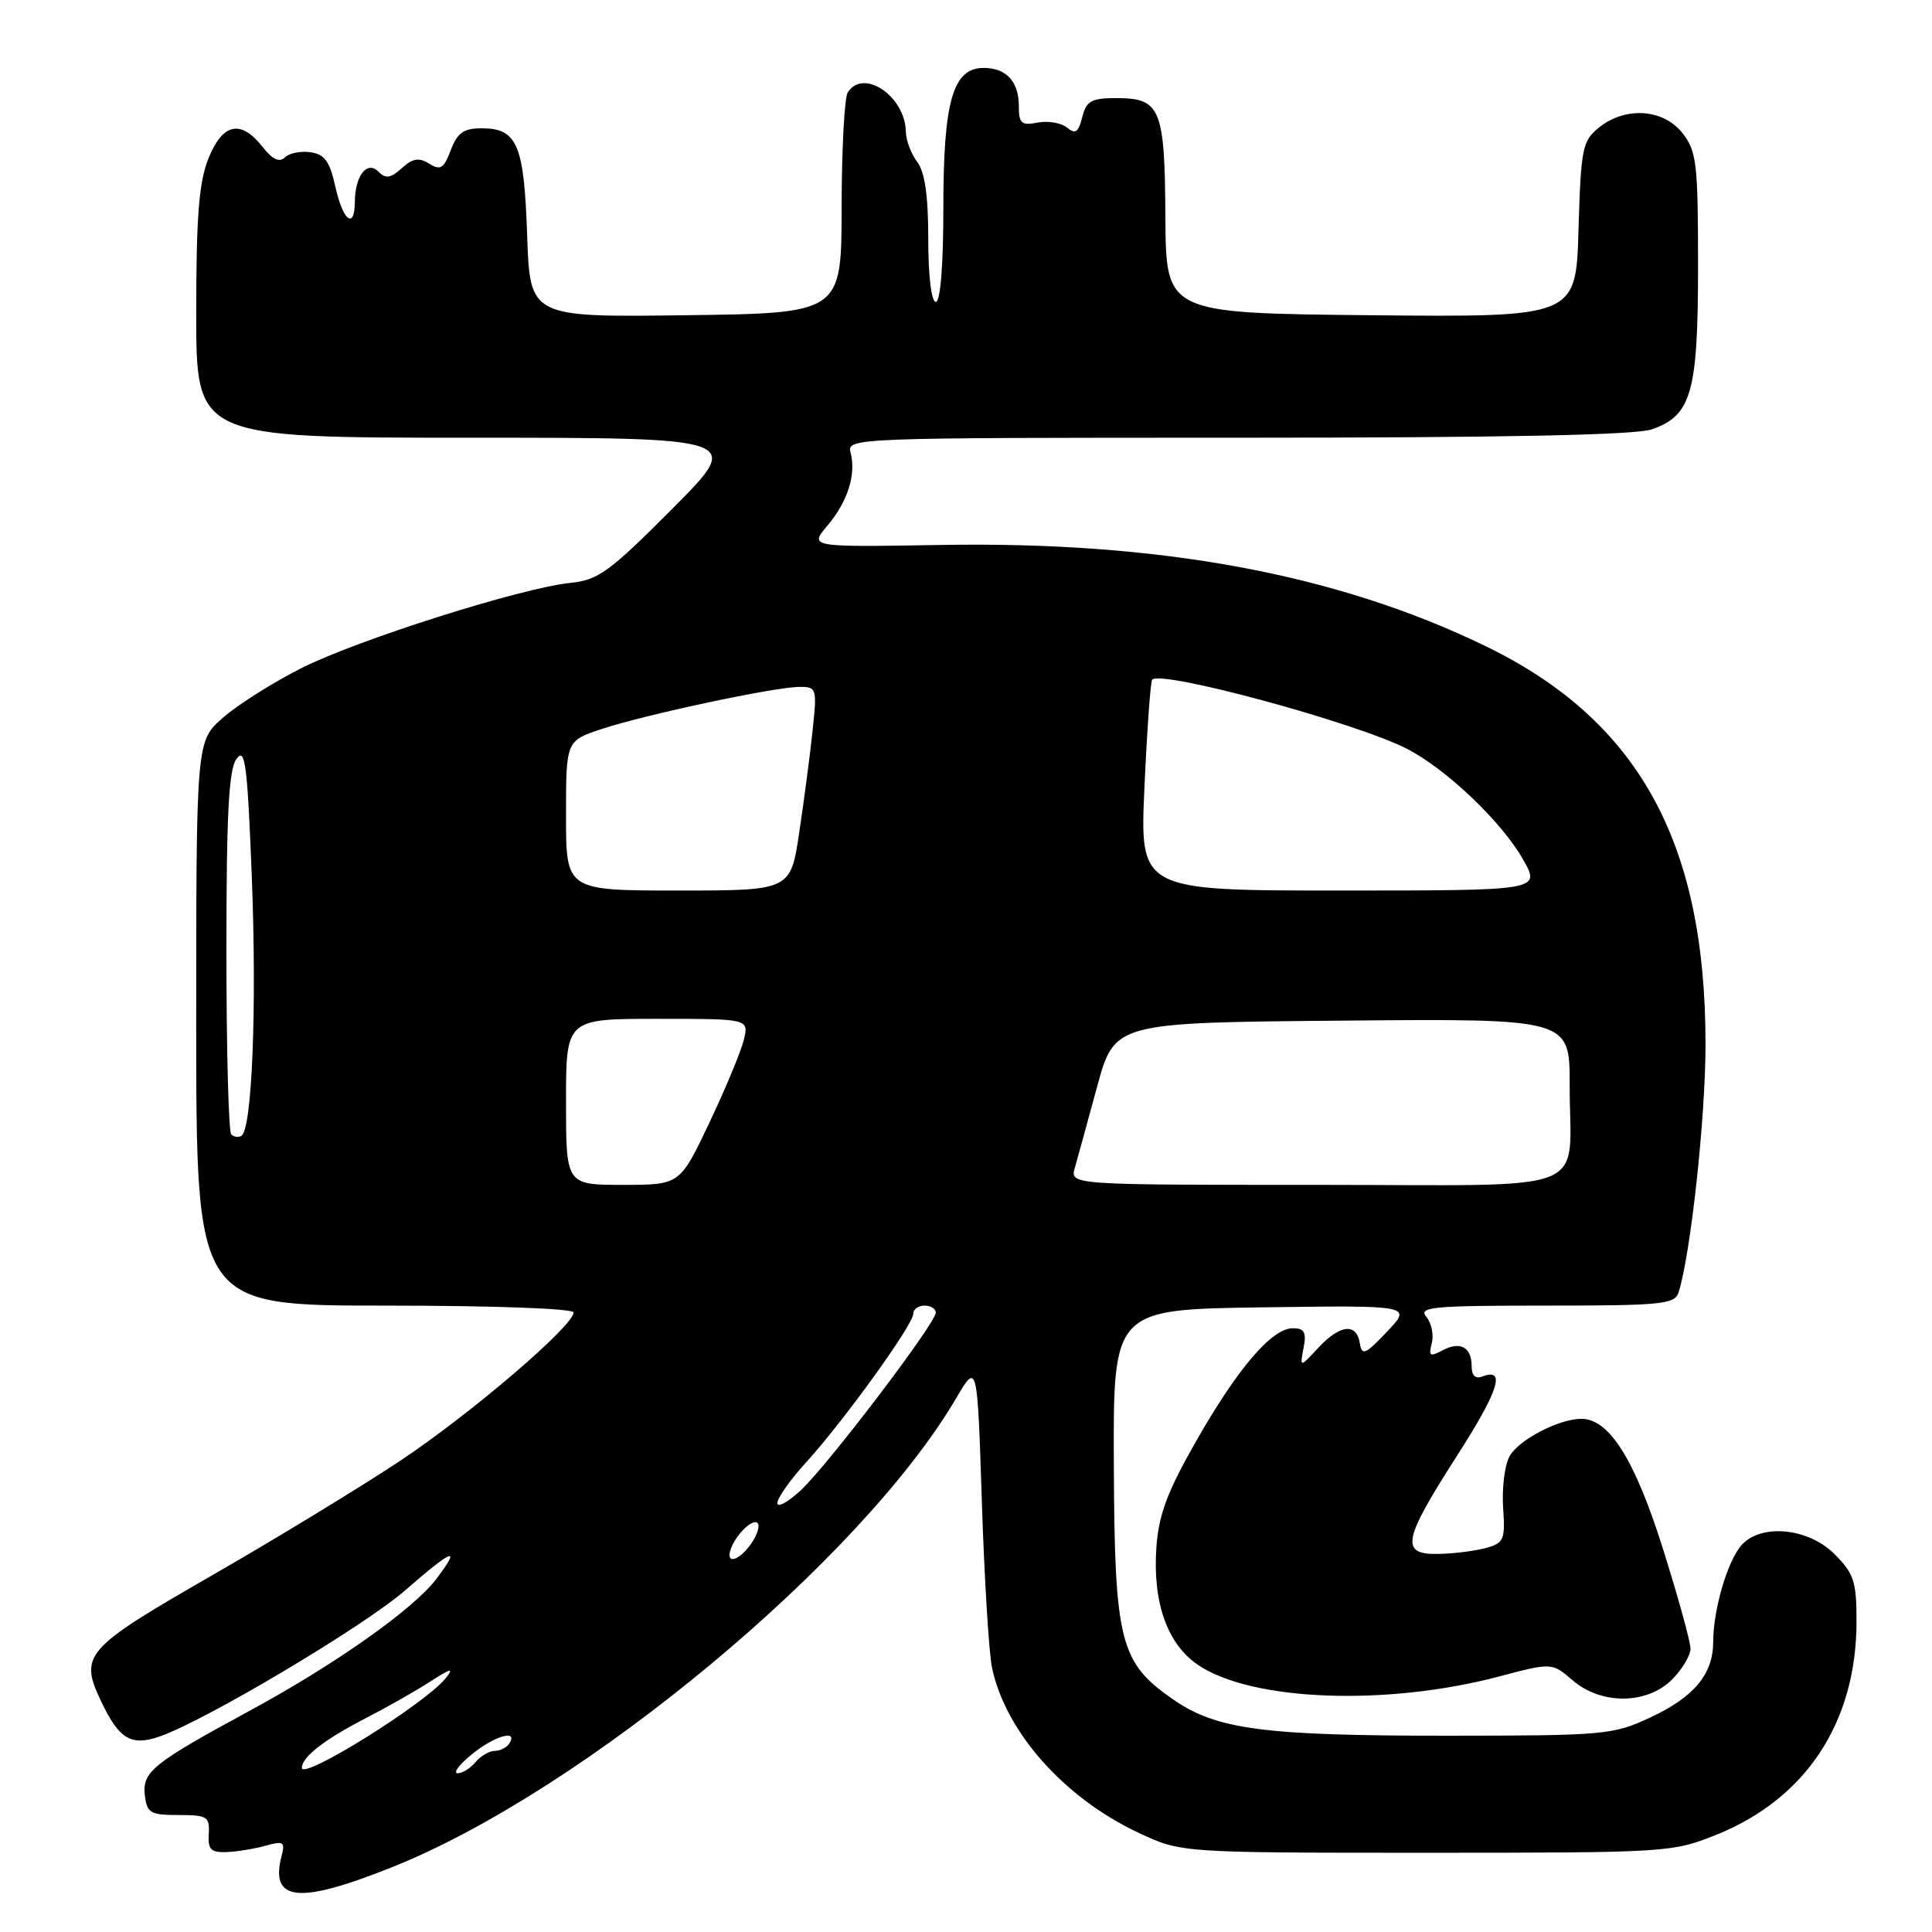 <?xml version="1.0" encoding="UTF-8" standalone="no"?>
<!DOCTYPE svg PUBLIC "-//W3C//DTD SVG 1.1//EN" "http://www.w3.org/Graphics/SVG/1.1/DTD/svg11.dtd" >
<svg xmlns="http://www.w3.org/2000/svg" xmlns:xlink="http://www.w3.org/1999/xlink" version="1.1" viewBox="0 0 256 256">
 <g >
 <path fill="currentColor"
d=" M 52.03 247.38 C 77.38 237.23 114.10 206.70 126.68 185.30 C 129.50 180.50 129.50 180.50 130.10 199.00 C 130.43 209.18 131.04 219.07 131.45 221.00 C 133.27 229.52 141.01 238.24 150.88 242.86 C 156.50 245.50 156.50 245.50 189.00 245.50 C 220.96 245.50 221.60 245.46 227.44 243.11 C 239.35 238.31 246.00 228.17 246.00 214.81 C 246.00 209.55 245.65 208.50 243.08 205.92 C 239.59 202.44 233.34 201.84 230.75 204.75 C 228.91 206.83 227.01 213.28 227.01 217.53 C 227.00 221.85 224.49 224.86 218.62 227.60 C 213.73 229.88 212.55 229.98 191.89 229.99 C 167.50 230.00 161.23 229.18 155.50 225.22 C 148.38 220.31 147.69 217.61 147.59 194.09 C 147.50 173.50 147.50 173.50 167.30 173.23 C 187.09 172.96 187.09 172.96 183.80 176.44 C 180.89 179.51 180.46 179.69 180.18 177.96 C 179.74 175.25 177.54 175.51 174.66 178.61 C 172.23 181.23 172.23 181.23 172.73 178.61 C 173.13 176.53 172.84 176.00 171.31 176.00 C 168.53 176.00 164.00 181.29 158.47 191.00 C 154.67 197.66 153.54 200.69 153.23 205.00 C 152.71 212.34 154.67 217.87 158.77 220.63 C 165.88 225.41 183.62 226.09 198.57 222.16 C 205.64 220.29 205.64 220.29 208.38 222.65 C 212.18 225.92 218.22 225.87 221.55 222.55 C 222.90 221.20 224.00 219.35 224.00 218.45 C 224.00 217.55 222.35 211.57 220.33 205.16 C 216.62 193.40 213.23 188.00 209.54 188.00 C 206.55 188.00 201.17 190.82 200.01 192.99 C 199.37 194.18 199.00 197.23 199.17 199.77 C 199.47 203.96 199.27 204.45 197.00 205.09 C 195.62 205.48 192.81 205.85 190.75 205.90 C 185.49 206.04 185.80 204.23 192.97 193.04 C 198.61 184.25 199.60 181.17 196.40 182.40 C 195.50 182.74 195.00 182.25 195.00 181.03 C 195.00 178.49 193.48 177.67 191.12 178.94 C 189.48 179.82 189.27 179.68 189.72 177.98 C 190.00 176.88 189.68 175.32 189.00 174.49 C 187.90 173.18 189.79 173.00 204.81 173.00 C 220.18 173.00 221.92 172.83 222.42 171.25 C 224.02 166.19 225.99 148.14 225.99 138.41 C 226.01 111.54 217.08 95.40 196.75 85.57 C 177.11 76.06 153.65 71.71 124.66 72.21 C 107.24 72.50 107.24 72.50 109.62 69.67 C 112.33 66.46 113.46 62.89 112.71 59.98 C 112.19 58.02 112.82 58.00 163.94 58.00 C 199.25 58.00 216.71 57.65 218.88 56.89 C 224.14 55.06 225.00 52.02 225.00 35.18 C 225.00 21.61 224.81 20.03 222.93 17.63 C 220.39 14.41 215.36 14.08 211.86 16.91 C 209.67 18.68 209.48 19.64 209.16 30.43 C 208.83 42.03 208.83 42.03 181.66 41.77 C 154.50 41.50 154.50 41.50 154.42 28.81 C 154.34 14.32 153.79 13.00 147.90 13.00 C 144.60 13.00 143.95 13.37 143.40 15.53 C 142.90 17.54 142.49 17.82 141.39 16.91 C 140.63 16.28 138.88 15.98 137.51 16.24 C 135.34 16.66 135.00 16.36 135.00 14.06 C 135.00 10.80 133.34 9.00 130.33 9.00 C 126.27 9.00 125.00 13.40 125.00 27.45 C 125.00 35.15 124.61 40.00 124.00 40.00 C 123.41 40.00 123.00 36.56 123.00 31.69 C 123.00 25.93 122.55 22.79 121.53 21.44 C 120.72 20.37 120.05 18.59 120.03 17.47 C 119.96 12.75 114.39 8.98 112.33 12.25 C 111.89 12.94 111.53 19.80 111.52 27.50 C 111.50 41.50 111.50 41.50 90.86 41.77 C 70.22 42.04 70.22 42.04 69.85 31.16 C 69.44 19.10 68.54 17.00 63.79 17.00 C 61.44 17.00 60.60 17.60 59.73 19.90 C 58.81 22.33 58.36 22.62 56.88 21.69 C 55.51 20.84 54.69 20.97 53.24 22.28 C 51.76 23.62 51.12 23.72 50.14 22.74 C 48.64 21.24 47.04 23.28 47.02 26.75 C 46.99 30.48 45.45 29.28 44.44 24.75 C 43.70 21.38 43.01 20.43 41.13 20.17 C 39.83 19.98 38.30 20.30 37.74 20.86 C 37.03 21.57 36.10 21.13 34.78 19.45 C 31.90 15.79 29.49 16.32 27.61 21.02 C 26.36 24.15 26.00 28.71 26.00 41.52 C 26.00 58.00 26.00 58.00 62.23 58.00 C 98.46 58.00 98.46 58.00 89.09 67.41 C 80.78 75.76 79.25 76.87 75.61 77.23 C 69.11 77.89 47.45 84.75 39.94 88.53 C 36.18 90.43 31.50 93.38 29.55 95.09 C 26.00 98.21 26.00 98.21 26.00 135.60 C 26.00 173.00 26.00 173.00 51.00 173.00 C 65.38 173.00 76.00 173.39 76.00 173.91 C 76.00 175.69 62.35 187.36 53.00 193.58 C 47.77 197.05 36.53 203.90 28.00 208.80 C 11.19 218.47 10.48 219.28 13.40 225.44 C 15.79 230.46 17.37 231.41 21.17 230.09 C 27.25 227.97 48.22 215.49 53.66 210.75 C 60.06 205.18 61.19 204.77 57.79 209.25 C 54.75 213.25 44.31 220.61 33.00 226.73 C 20.25 233.64 18.84 234.78 19.19 237.86 C 19.47 240.24 19.91 240.50 23.66 240.50 C 27.46 240.50 27.80 240.71 27.66 243.00 C 27.53 245.06 27.94 245.48 30.00 245.41 C 31.38 245.36 33.71 244.98 35.18 244.57 C 37.55 243.90 37.80 244.06 37.32 245.89 C 35.72 251.99 39.54 252.38 52.03 247.38 Z  M 40.00 234.25 C 40.00 232.81 42.99 230.49 48.50 227.65 C 51.25 226.24 55.08 224.06 57.00 222.82 C 59.75 221.05 60.19 220.95 59.06 222.37 C 56.36 225.74 40.00 235.94 40.00 234.25 Z  M 62.50 232.47 C 65.48 230.03 68.68 229.09 67.50 231.00 C 67.16 231.55 66.29 232.00 65.56 232.00 C 64.84 232.00 63.68 232.68 63.00 233.50 C 62.32 234.32 61.25 234.98 60.63 234.96 C 60.01 234.94 60.85 233.82 62.50 232.47 Z  M 96.75 206.41 C 96.44 205.90 97.01 204.47 98.02 203.22 C 99.03 201.98 100.11 201.37 100.42 201.87 C 100.73 202.38 100.16 203.81 99.15 205.06 C 98.14 206.30 97.06 206.91 96.75 206.41 Z  M 103.00 199.16 C 103.00 198.50 104.73 196.05 106.85 193.73 C 111.83 188.25 121.00 175.54 121.00 174.11 C 121.00 173.50 121.67 173.00 122.50 173.00 C 123.33 173.00 124.00 173.42 124.00 173.93 C 124.00 175.31 109.77 194.04 106.14 197.44 C 104.41 199.05 103.00 199.83 103.00 199.16 Z  M 75.00 146.00 C 75.00 135.00 75.00 135.00 87.11 135.00 C 99.22 135.00 99.22 135.00 98.57 137.75 C 98.21 139.26 96.16 144.21 94.00 148.75 C 90.09 157.00 90.09 157.00 82.55 157.00 C 75.00 157.00 75.00 157.00 75.00 146.00 Z  M 142.42 154.75 C 142.77 153.51 144.10 148.68 145.37 144.00 C 147.69 135.50 147.69 135.50 177.85 135.24 C 208.00 134.97 208.00 134.97 207.99 143.74 C 207.96 158.56 211.93 157.00 174.27 157.00 C 141.78 157.00 141.78 157.00 142.42 154.75 Z  M 30.64 150.31 C 30.29 149.95 30.00 139.03 30.00 126.02 C 30.00 107.84 30.31 101.96 31.34 100.55 C 32.49 98.98 32.78 101.26 33.37 116.32 C 34.04 133.62 33.40 149.64 31.99 150.50 C 31.60 150.75 30.99 150.66 30.64 150.31 Z  M 75.00 108.08 C 75.00 98.16 75.00 98.16 79.75 96.59 C 85.56 94.67 102.61 91.04 105.89 91.02 C 108.21 91.00 108.27 91.18 107.68 96.75 C 107.35 99.91 106.55 105.99 105.91 110.25 C 104.76 118.00 104.76 118.00 89.88 118.00 C 75.00 118.00 75.00 118.00 75.00 108.08 Z  M 151.65 104.25 C 151.99 96.69 152.45 90.30 152.67 90.06 C 153.81 88.74 179.59 95.73 186.39 99.20 C 191.62 101.87 199.03 108.93 201.84 113.93 C 204.13 118.00 204.13 118.00 177.57 118.00 C 151.02 118.00 151.02 118.00 151.65 104.25 Z "/>
</g>
</svg>